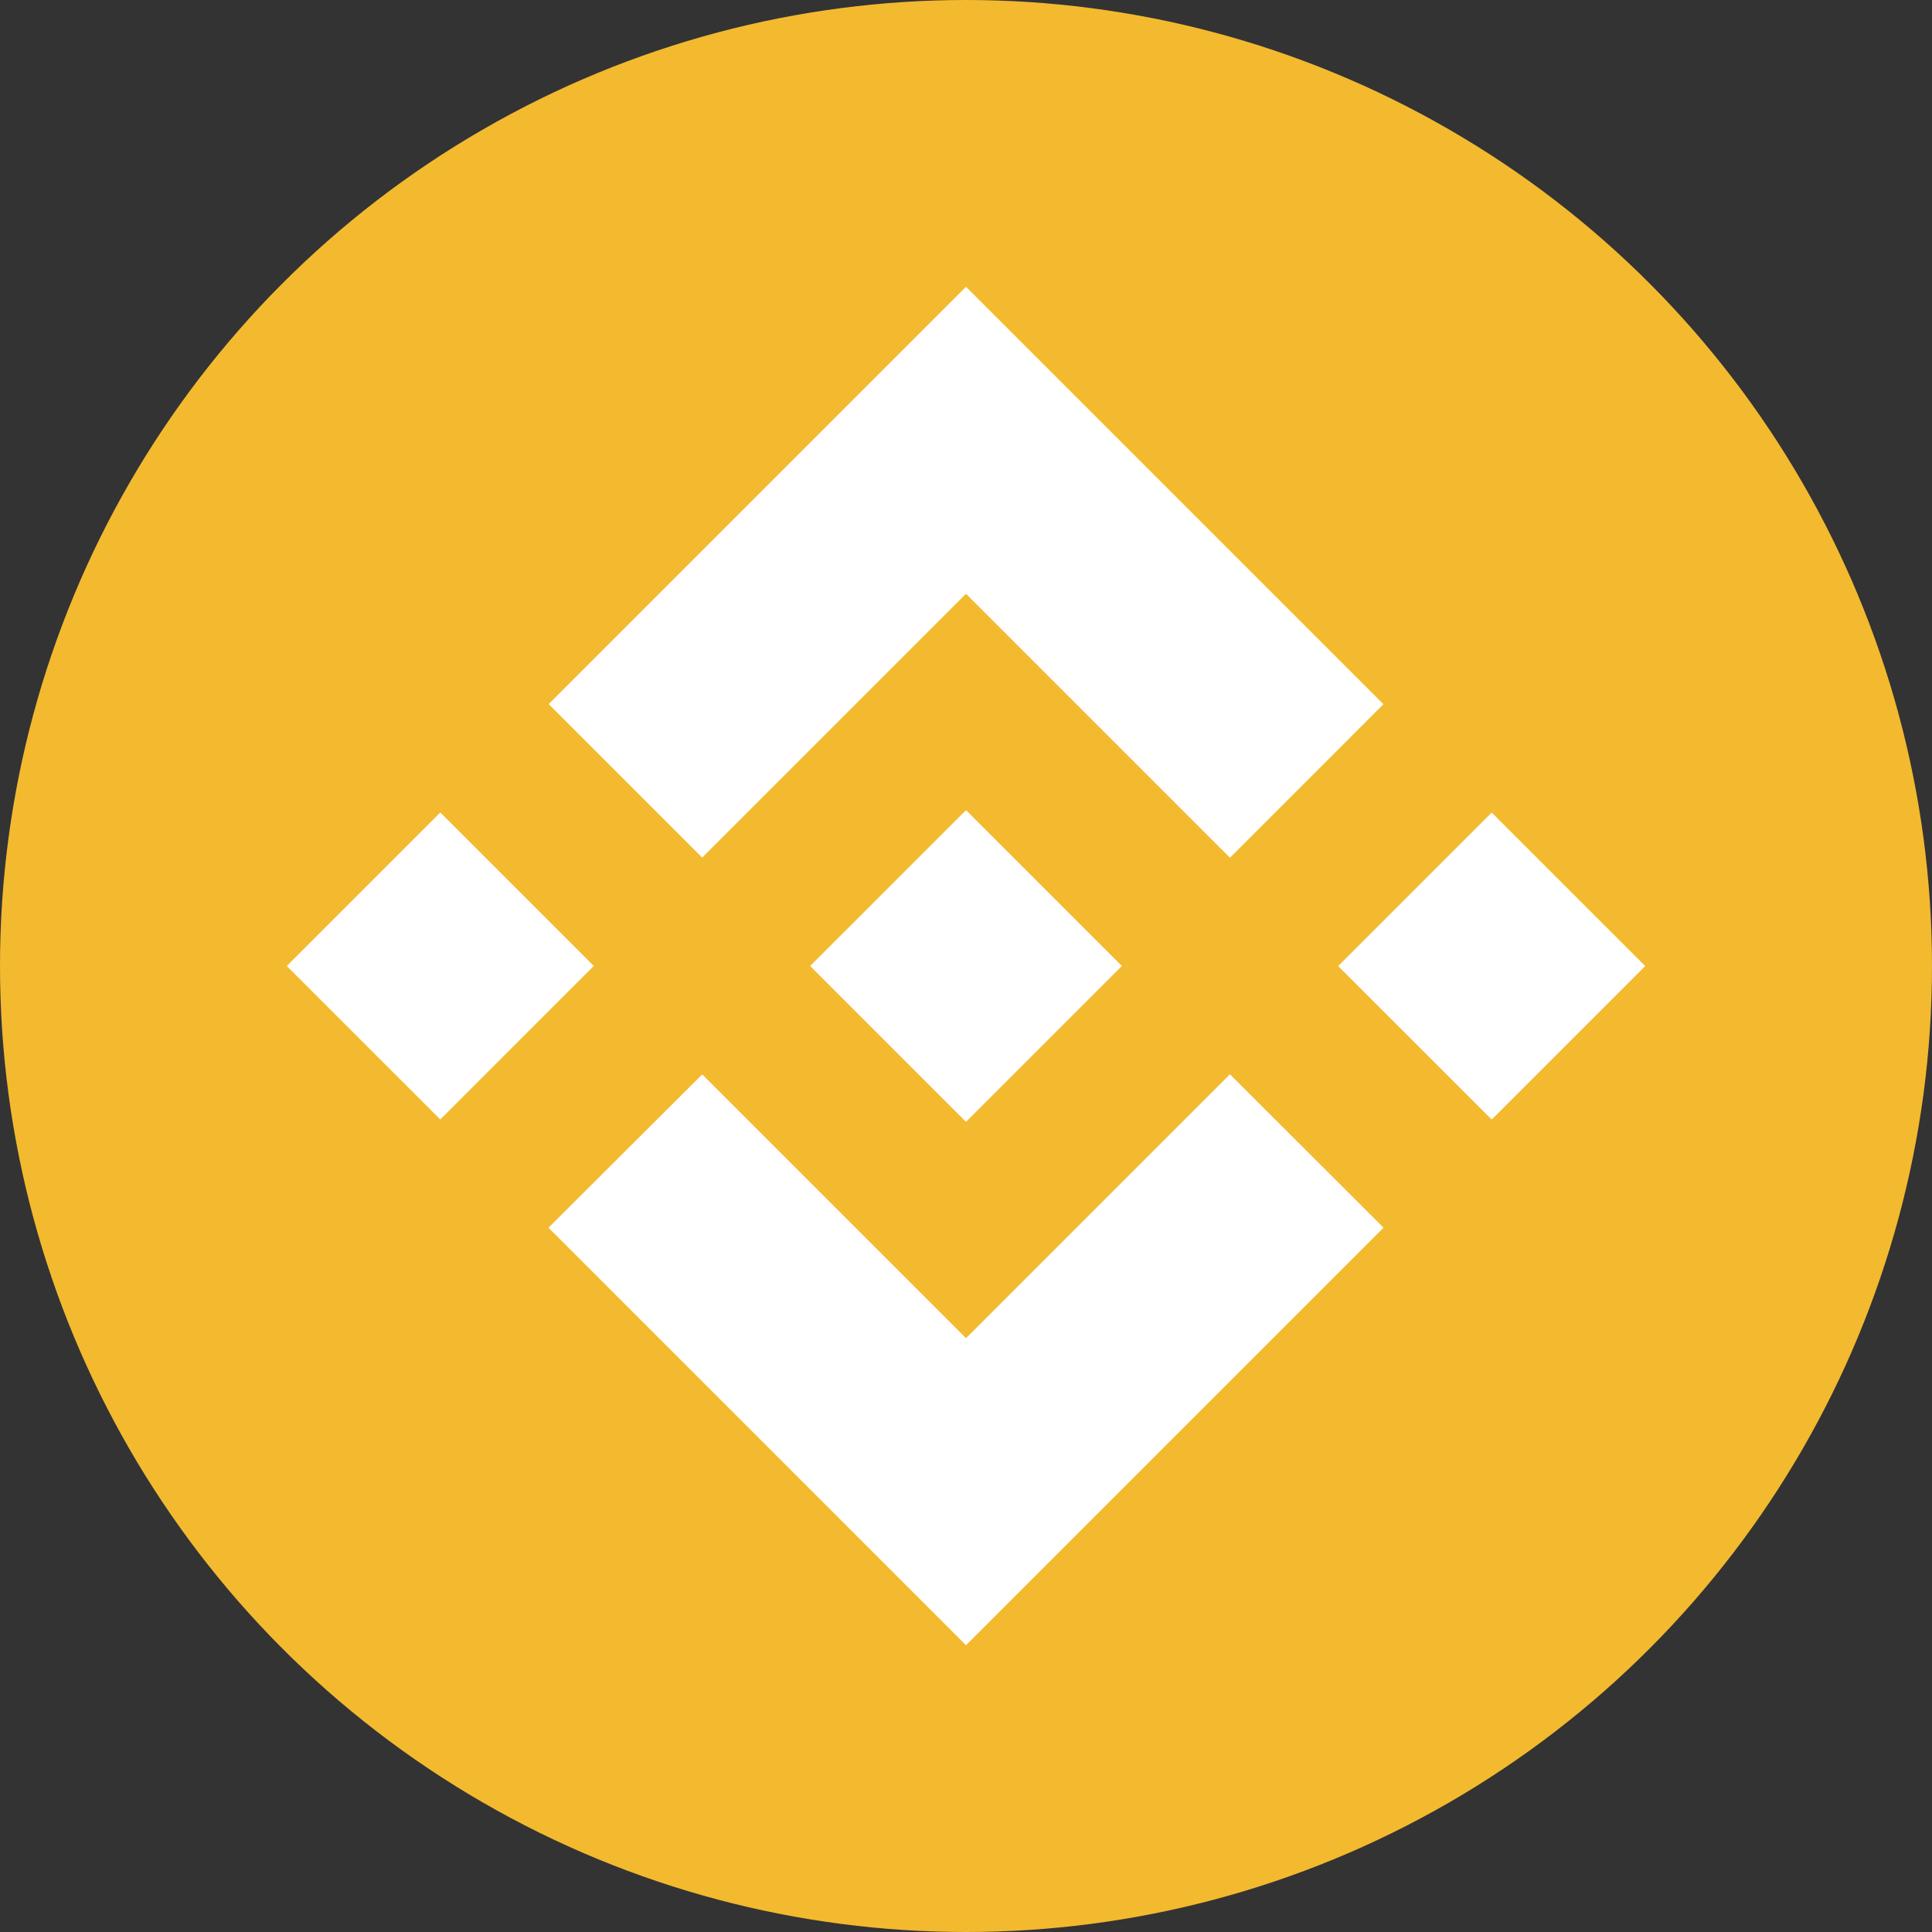<svg width="48" height="48" viewBox="0 0 48 48" fill="none" xmlns="http://www.w3.org/2000/svg">
<rect x="0" y="0" width="48" height="48" fill="#333333" stroke="none"/>
<g id="Coins/BNB">
<circle id="Ellipse 1" cx="24" cy="24" r="24" fill="#F3BA2F"/>
<g id="Layer 2">
<g id="Layer 1">
<path id="Vector" d="M17.445 21.307L24 14.752L30.558 21.31L34.371 17.496L24 7.125L13.632 17.493L17.446 21.307L17.445 21.307ZM7.125 24L10.939 20.186L14.752 23.999L10.939 27.813L7.125 24ZM17.445 26.693L24 33.248L30.557 26.69L34.373 30.502L34.371 30.504L24 40.875L13.632 30.507L13.627 30.502L17.446 26.693L17.445 26.693ZM33.247 24.002L37.061 20.188L40.875 24.001L37.061 27.815L33.247 24.002Z" fill="white"/>
<path id="Vector_2" d="M27.868 23.998H27.87L24 20.128L21.14 22.988L20.811 23.316L20.134 23.994L20.128 23.999L20.134 24.005L24 27.872L27.87 24.002L27.872 24L27.868 23.998" fill="white"/>
</g>
</g>
</g>
</svg>
